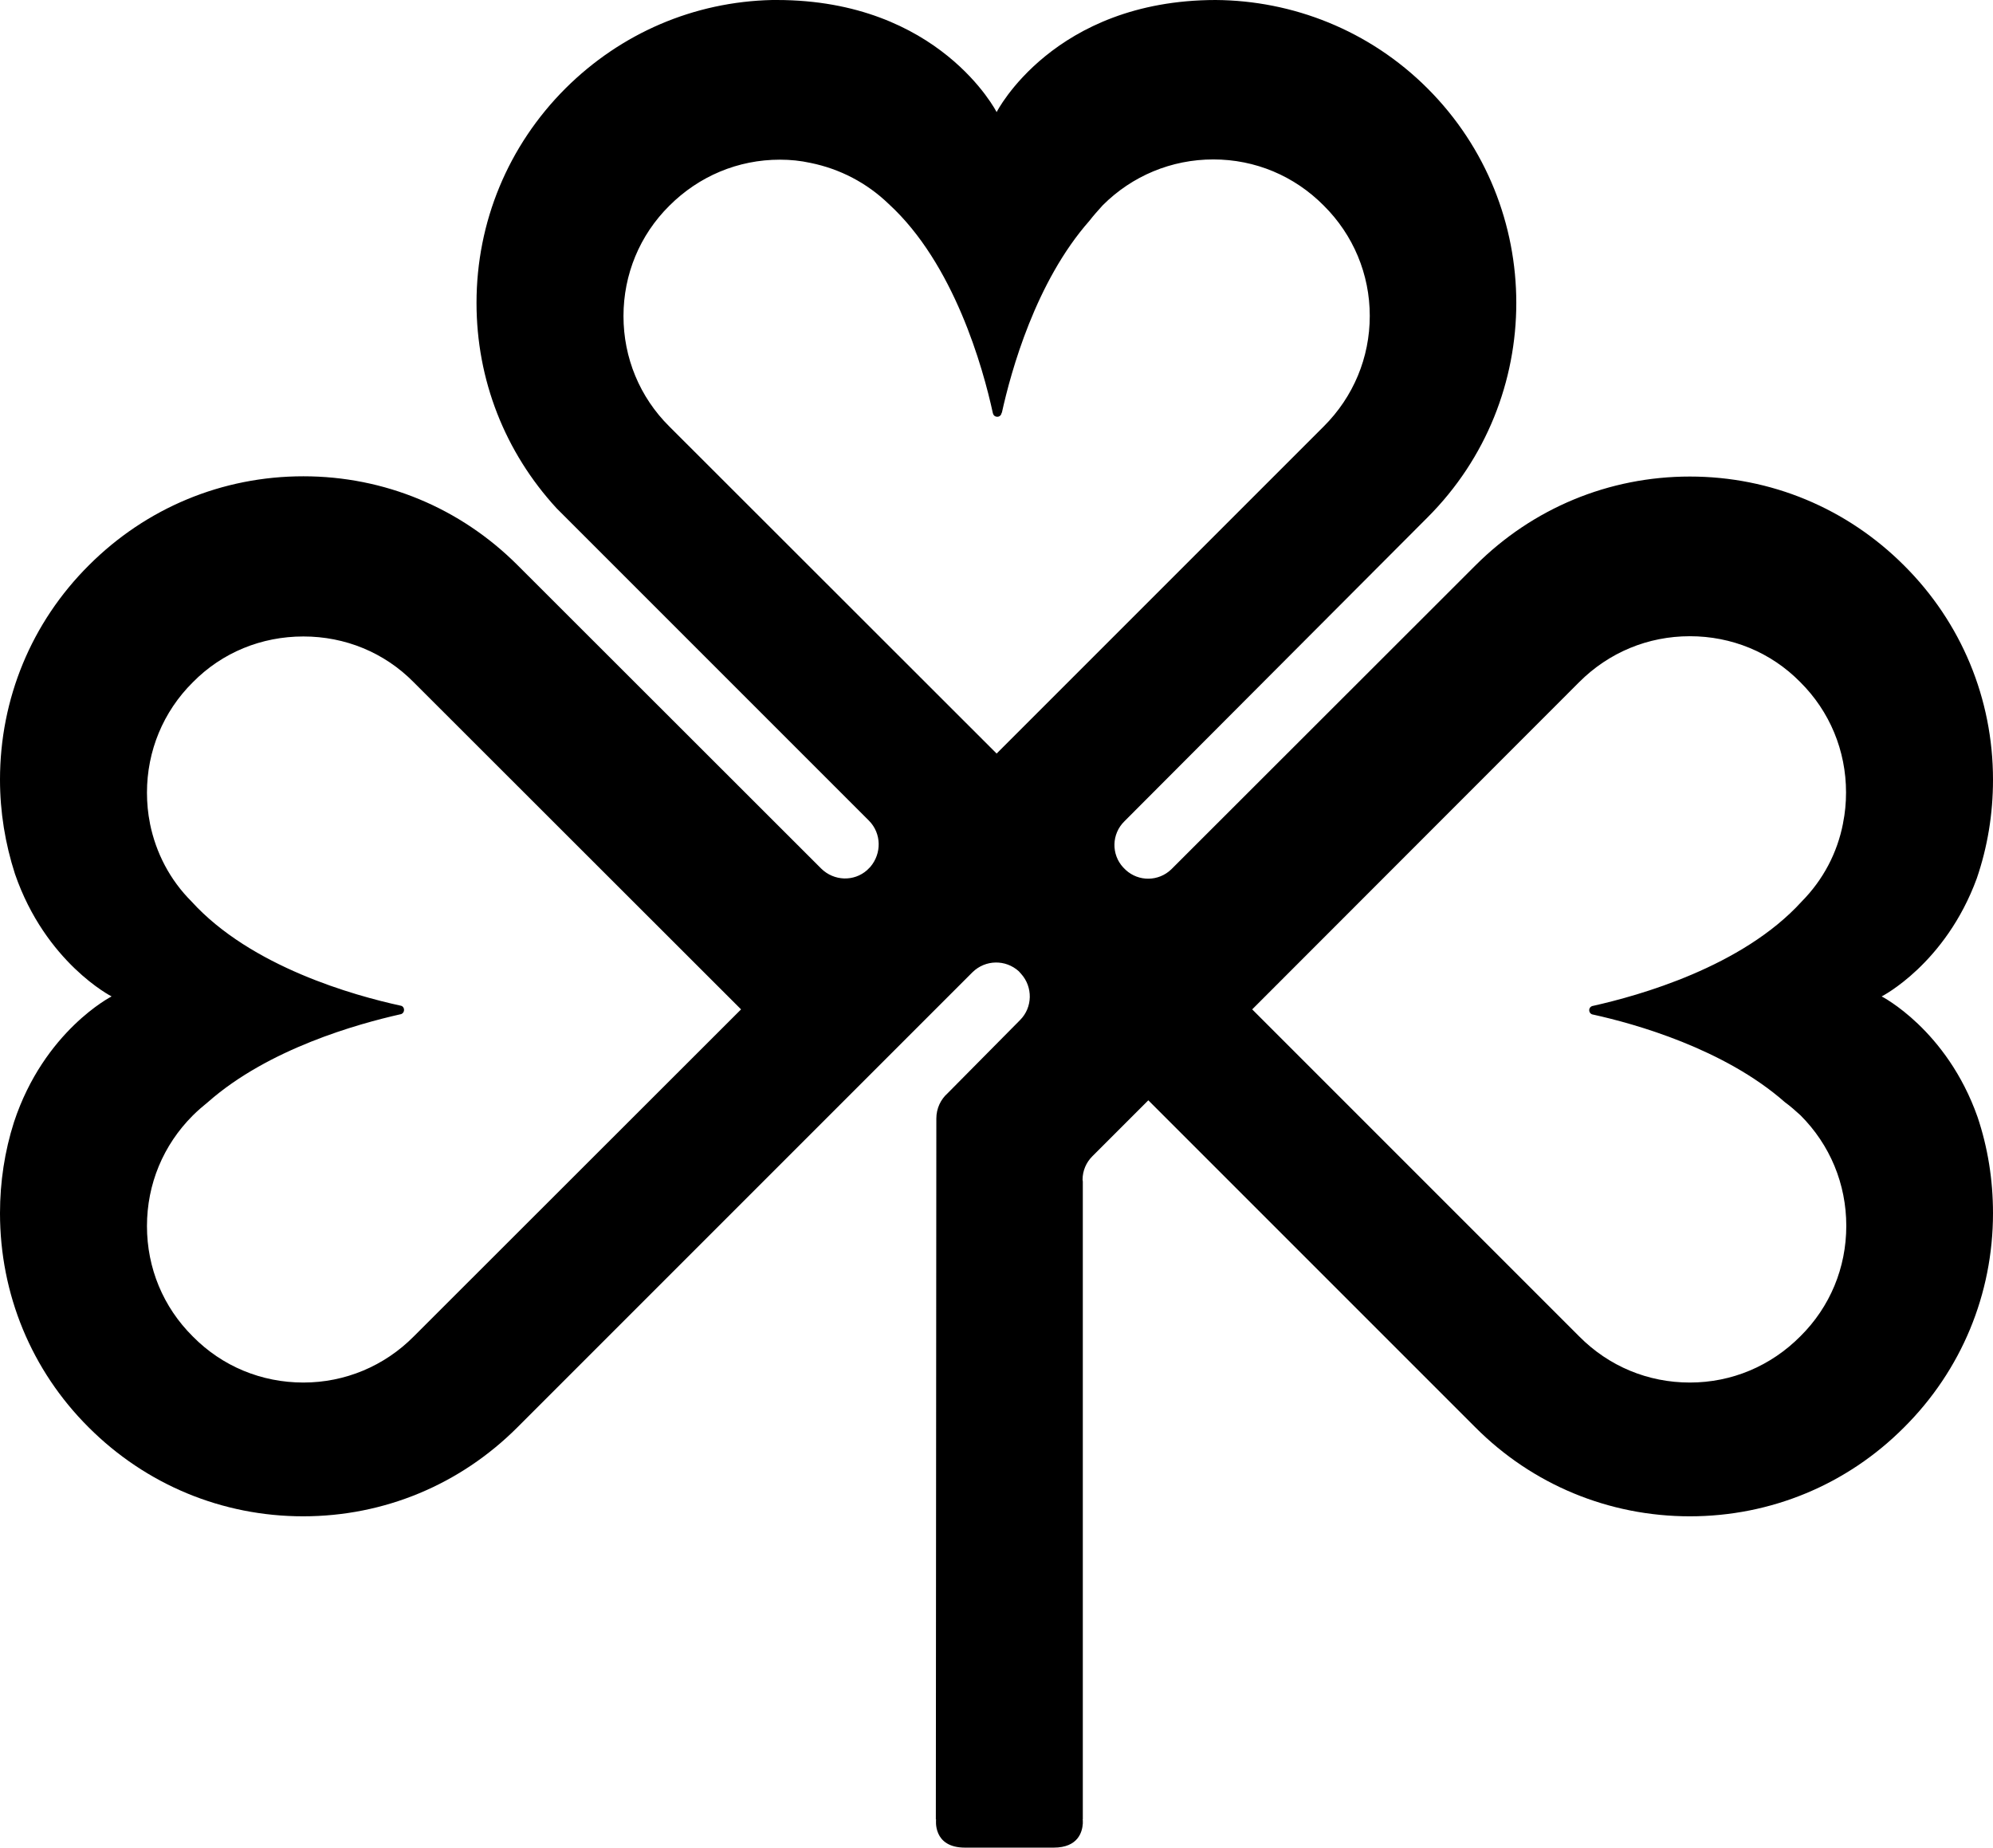 <?xml version="1.0" encoding="iso-8859-1"?>
<!-- Generator: Adobe Illustrator 21.0.2, SVG Export Plug-In . SVG Version: 6.00 Build 0)  -->
<svg version="1.1" xmlns="http://www.w3.org/2000/svg" xmlns:xlink="http://www.w3.org/1999/xlink" x="0px" y="0px"
	 viewBox="0 0 8.001 7.417" style="enable-background:new 0 0 8.001 7.417;" xml:space="preserve">
<g id="Agromundo">
	<path d="M7.554,4c0,0,0.256-0.13,0.382-0.474C7.979,3.4,8.001,3.268,8.001,3.13c0-0.325-0.127-0.631-0.357-0.86
		c-0.23-0.23-0.535-0.357-0.86-0.357c-0.325,0-0.631,0.127-0.861,0.357l-1.221,1.22C4.651,3.539,4.571,3.54,4.519,3.492l-0.01-0.01
		C4.461,3.43,4.462,3.348,4.514,3.297l1.217-1.22c0.475-0.475,0.475-1.247,0-1.722C5.497,0.121,5.189,0.002,4.88,0
		C4.229,0.001,4.001,0.45,4.001,0.45S3.772,0,3.118,0C3.112,0,3.106,0,3.1,0C2.786,0.007,2.493,0.133,2.27,0.355
		c-0.23,0.23-0.357,0.536-0.357,0.861c0,0.309,0.114,0.599,0.322,0.825h0l1.254,1.254c0.05,0.051,0.051,0.131,0.005,0.185
		L3.481,3.493C3.428,3.54,3.348,3.537,3.297,3.487L2.078,2.269c-0.23-0.23-0.535-0.357-0.86-0.357c-0.326,0-0.631,0.127-0.861,0.357
		C0.126,2.499,0,2.805,0,3.13c0,0.13,0.021,0.257,0.06,0.378C0.183,3.865,0.448,4,0.448,4S0.177,4.138,0.056,4.505
		C0.019,4.621,0,4.744,0,4.87c0,0.325,0.126,0.631,0.356,0.86c0.23,0.23,0.536,0.357,0.861,0.357l0,0c0.325,0,0.63-0.127,0.86-0.357
		l1.827-1.827c0.052-0.051,0.133-0.052,0.186-0.004l0.009,0.01c0.048,0.053,0.047,0.135-0.004,0.186L3.804,4.389
		c-0.027,0.024-0.045,0.06-0.045,0.101c0,0.001,0,0.002,0,0.003l0,0L3.757,7.304h0.001c0,0-0.015,0.113,0.116,0.113H4.23
		c0.099,0,0.115-0.064,0.117-0.097V7.308c0-0.003-0.001-0.004-0.001-0.004h0.001V4.743c0-0.003-0.001-0.004-0.001-0.007
		c0-0.037,0.015-0.07,0.039-0.094L4.385,4.642L4.61,4.417L5.923,5.73l0,0c0.229,0.23,0.536,0.357,0.861,0.357
		c0.325,0,0.631-0.127,0.86-0.357c0.23-0.229,0.357-0.535,0.357-0.86c0-0.134-0.021-0.264-0.062-0.386C7.815,4.133,7.554,4,7.554,4z
		 M1.661,5.365C1.543,5.484,1.385,5.55,1.218,5.55c-0.168,0-0.326-0.065-0.444-0.185C0.655,5.247,0.59,5.09,0.59,4.922
		c0-0.168,0.065-0.325,0.184-0.444c0.019-0.019,0.04-0.037,0.061-0.054c0.244-0.215,0.603-0.314,0.771-0.352h0
		c0.009-0.001,0.016-0.008,0.016-0.018c0-0.009-0.006-0.016-0.014-0.017V4.037c-0.184-0.04-0.6-0.155-0.839-0.418
		C0.682,3.532,0.626,3.424,0.602,3.306c0,0,0,0,0-0.001C0.594,3.266,0.59,3.224,0.59,3.182c0-0.167,0.065-0.325,0.184-0.443
		C0.892,2.619,1.05,2.555,1.218,2.555c0.167,0,0.325,0.064,0.443,0.184l1.314,1.313L1.661,5.365z M4.001,3.025L2.687,1.712
		C2.568,1.594,2.503,1.436,2.503,1.269c0-0.167,0.065-0.325,0.184-0.443c0.119-0.119,0.276-0.185,0.444-0.185
		c0.042,0,0.082,0.004,0.123,0.013c0,0,0,0,0,0c0.118,0.024,0.226,0.08,0.314,0.165c0.262,0.24,0.378,0.656,0.418,0.84h0
		c0.002,0.008,0.008,0.014,0.018,0.014c0.009,0,0.016-0.007,0.017-0.016h0.001c0.037-0.168,0.136-0.526,0.351-0.77
		C4.39,0.865,4.408,0.845,4.427,0.824c0.118-0.118,0.276-0.184,0.444-0.184c0.168,0,0.325,0.066,0.443,0.185
		c0.119,0.118,0.185,0.276,0.185,0.443c0,0.168-0.066,0.325-0.184,0.443L4.001,3.025z M6.395,4.038
		C6.387,4.039,6.38,4.046,6.38,4.055c0,0.01,0.007,0.017,0.016,0.018l0,0c0.168,0.037,0.526,0.137,0.77,0.352
		C7.187,4.44,7.208,4.459,7.228,4.477c0.119,0.119,0.184,0.276,0.184,0.444c0,0.168-0.065,0.325-0.184,0.443
		C7.109,5.484,6.952,5.55,6.784,5.55c-0.168,0-0.325-0.065-0.444-0.185L5.027,4.052L6.34,2.738c0.119-0.119,0.276-0.184,0.444-0.184
		c0.167,0,0.325,0.064,0.443,0.184c0.119,0.118,0.184,0.276,0.184,0.443c0,0.042-0.004,0.084-0.012,0.123c0,0.001,0,0.001,0,0.001
		C7.376,3.424,7.319,3.532,7.233,3.619C6.994,3.882,6.578,3.997,6.395,4.038L6.395,4.038z"/>
</g>
<g id="Layer_1">
</g>
</svg>
